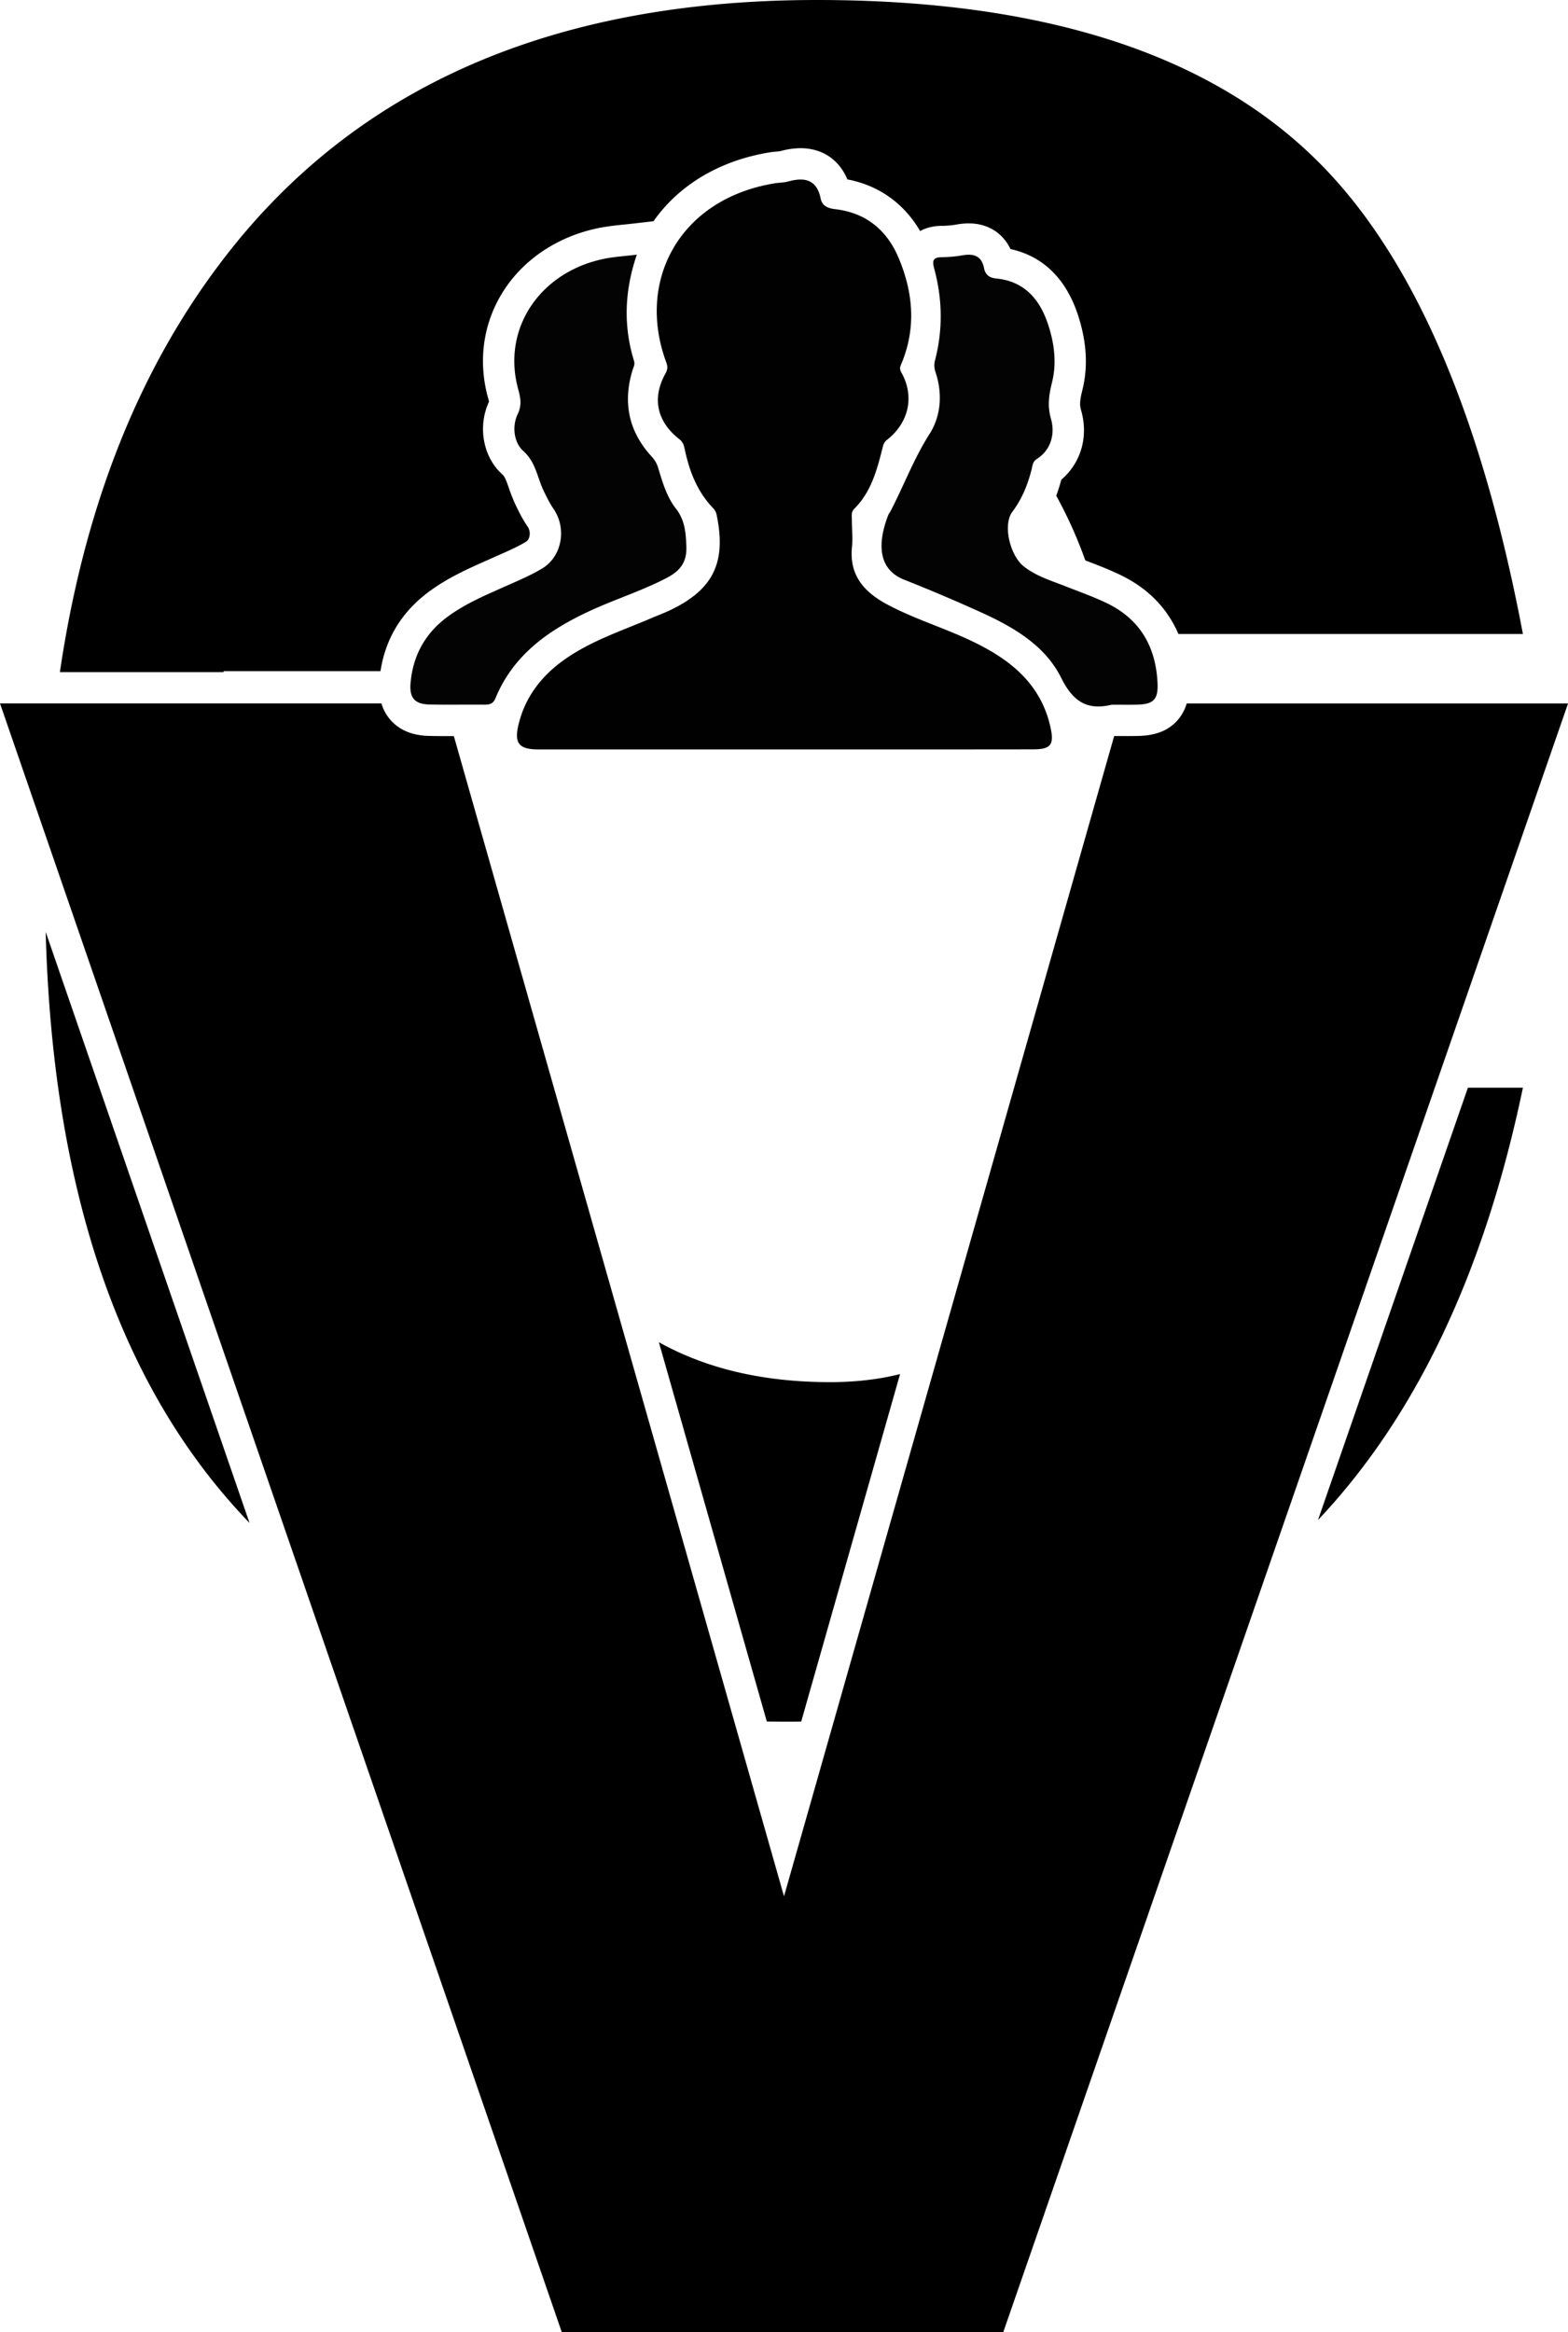 <svg xmlns="http://www.w3.org/2000/svg" viewBox="0 0 1767.55 2628"><defs><style>.cls-1{fill:#010101;}.cls-2{fill:#030303;}</style></defs><title>Asset 2</title><g id="Layer_2" data-name="Layer 2"><g id="Layer_1-2" data-name="Layer 1"><path d="M51.49,1050.17q11.49,426,216,651.32c4.55,5,9.18,10,13.8,14.78Zm884.23,507.4q-112.22,0-193-45L864.4,1940q11.28.21,22.76.21,8.05,0,16-.1l111.45-391.62Q978.39,1557.57,935.72,1557.57Zm719-331.83-169,487.22q166.07-175.7,231-487.22ZM1483.11,179.45Q1300.28.05,921,0,470.64,0,247.21,298,108,482.7,67.51,757.47H252.08v-1.13H428.92c5.64-36.88,24.07-67,54.73-89.63,21.25-15.67,43.73-25.66,65.5-35.33l11-4.91c11.86-5.18,23-10.09,32.75-15.91,2.58-1.55,3.57-4.52,3.92-6.18a13.85,13.85,0,0,0-1.94-10.76c-6.28-9.18-10.8-18.53-14.58-26.61a177.17,177.17,0,0,1-6.6-16.9c-3.17-9.11-4.72-13.06-7.48-15.53-21.7-19.48-28-53.78-15-81.91-.28-1.45-.88-3.67-1.34-5.4l-.28-1c-11-41.82-4.31-84.34,18.81-119.7,24.59-37.59,66.27-63.46,114.3-71,7-1.1,13.73-1.8,20.89-2.54,3.25-.32,6.64-.67,10.27-1.1l22.76-2.61c28.84-41,74.64-68.32,130.61-77.57,3.25-.53,6.22-.81,8.62-1,1.34-.14,3.21-.28,3.81-.42A86.59,86.59,0,0,1,902.37,167c24.57,0,43.52,12.92,52.87,35.18,35.36,6.71,63.8,27,82,58.23,6-3.38,14-5.82,24.38-5.89a104.76,104.76,0,0,0,17-1.55,78.47,78.47,0,0,1,13.38-1.24c21.38,0,38.43,10.77,47.08,28.94,28.33,6.14,60.77,25.2,76.93,77,9.1,29.25,10.48,55.9,4.2,81.48-3,12.14-3.32,17.12-1.55,23.12,8.61,29.78-.15,59.46-22.31,78.34-1.69,6.32-3.56,12.28-5.68,18a498.72,498.72,0,0,1,32.75,72.91c1.09.45,2.19.84,3.28,1.27,12.39,4.76,25.23,9.67,38,16,30,14.82,51.45,37.12,63.66,65.67h388.37Q1645.65,338.61,1483.11,179.45Z"/><path d="M1337.71,792.76a49.21,49.21,0,0,1-11.22,19.94c-13.44,14.4-31.69,16.45-44.25,16.69-3.78.07-7.52.11-11.29.11-3,0-12.25,0-13.87-.07l-1.17.21L883.78,2137,511.6,829.53h-4.8c-7.69,0-15.35,0-23-.21-18.56-.35-33.14-6.28-43.27-17.61a49,49,0,0,1-10.55-19H0L633.21,2628H1131l636.6-1835.24Z"/><path class="cls-1" d="M884,844.56q-138.42,0-276.86,0c-22.66,0-28-7.2-22.26-29.53,7.95-31.12,26.62-54.42,52.55-72.51,29.7-20.72,64-31.85,96.82-45.92,6.46-2.77,13.08-5.2,19.45-8.16,50.18-23.33,65.51-54.27,54.06-108.53a14.46,14.46,0,0,0-4.08-7.42C786,554,777.23,531.31,772,506.85c-1-4.42-1.71-8.39-6.16-11.87-25.43-19.83-31.1-46.4-15.71-74,2.72-4.87,2.56-8.2.85-12.82C717,316.24,766.08,224.25,873,206.63c5.21-.86,10.63-.79,15.68-2.16,18.34-5,32-2.21,36.43,19.27,1.75,8.45,8,11,16.57,12,34.61,4.11,58.23,23.61,71.46,55.26,16.22,38.79,19.71,78.3,3.28,118.15-1.53,3.68-2.93,6-.27,10.71,14.95,26.8,8.48,56.38-16.26,75.82-3.9,3.06-4.35,6.35-5.33,10.25-6.19,24.53-12.88,48.89-31.63,67.5-3.51,3.48-2.69,7.54-2.69,11.51,0,10.57,1.19,21.25.15,31.71-3.16,31.77,13.84,50.64,39.54,64.41,29.58,15.86,61.77,25.7,92.12,39.78,44.14,20.5,81,47.9,92.18,99.07,4.26,19.46.29,24.55-19.84,24.56Q1024.17,844.64,884,844.56Z"/><path class="cls-2" d="M1253.29,794.15c-28,6.71-43.76-3.62-57-30.2-18.47-37-54.29-57.52-91.13-74.22q-42.42-19.22-85.75-36.38C988,641,990,609.6,1001.25,580.57c.63-1.62,1.84-3,2.65-4.57,15-28.82,26.27-59.29,44-87.07,13-20.42,14.71-45.69,6.57-69.92a22.17,22.17,0,0,1-.31-13.51c8.82-34.29,8.19-68.71-1.05-102.73-2.56-9.43-1.16-12.88,8.74-12.94a140.54,140.54,0,0,0,22.79-2.06c12.63-2.18,21.82.15,24.68,14.57,1.36,6.86,5.57,10.71,13.39,11.46,33.25,3.21,50.42,24.9,59.61,54.38,6.36,20.4,8.81,41.44,3.63,62.59-3.37,13.76-5.58,26.16-1.19,41.32,4.55,15.74.82,34.4-15.87,45.06-5.06,3.23-4.9,7.76-6,11.92-4.42,17.22-10.82,33.22-21.7,47.66s-3,49.14,13.18,61.82c14.14,11,31.18,16,47.52,22.47,15.81,6.25,32,11.85,47.15,19.37,36.63,18.15,53.88,49.1,55.8,89.21.89,18.67-4.42,24.12-23.36,24.51C1272.1,794.31,1262.69,794.15,1253.29,794.15Z"/><path class="cls-2" d="M717.85,287c-14,41.23-15.21,80.49-3.11,119.81,1.21,4-.58,6.75-1.59,10-11.33,36.71-4.52,69.58,21.62,97.87a32.2,32.2,0,0,1,7.41,13.45c4.78,15.73,9.5,31.9,19.67,44.92s11.24,26.91,11.86,42.54c.72,18.23-7.25,27.88-22.17,35.68-27.12,14.2-56.3,23.4-84,36-47.11,21.48-88.3,49.34-109,99.58-2.52,6.13-6.52,7.32-12.32,7.26-20.58-.18-41.17.24-61.75-.17-17.05-.35-23.18-7.44-21.63-24.58,2.8-31,16.6-55.81,41.77-74.37,19.09-14.08,40.62-23.36,62.08-32.91,15-6.68,30.34-13,44.36-21.36,22.64-13.56,27.94-45.31,13-67.16-4.6-6.72-8.26-14.17-11.72-21.58-6.9-14.78-8.5-31.2-22.47-43.76-10.75-9.65-12.74-28-6.32-41.44,5.34-11.22,2.85-19.61.22-29.6-18.33-69.64,28.1-134.9,104.39-146.8C697.25,289.06,706.51,288.33,717.85,287Z"/></g></g></svg>